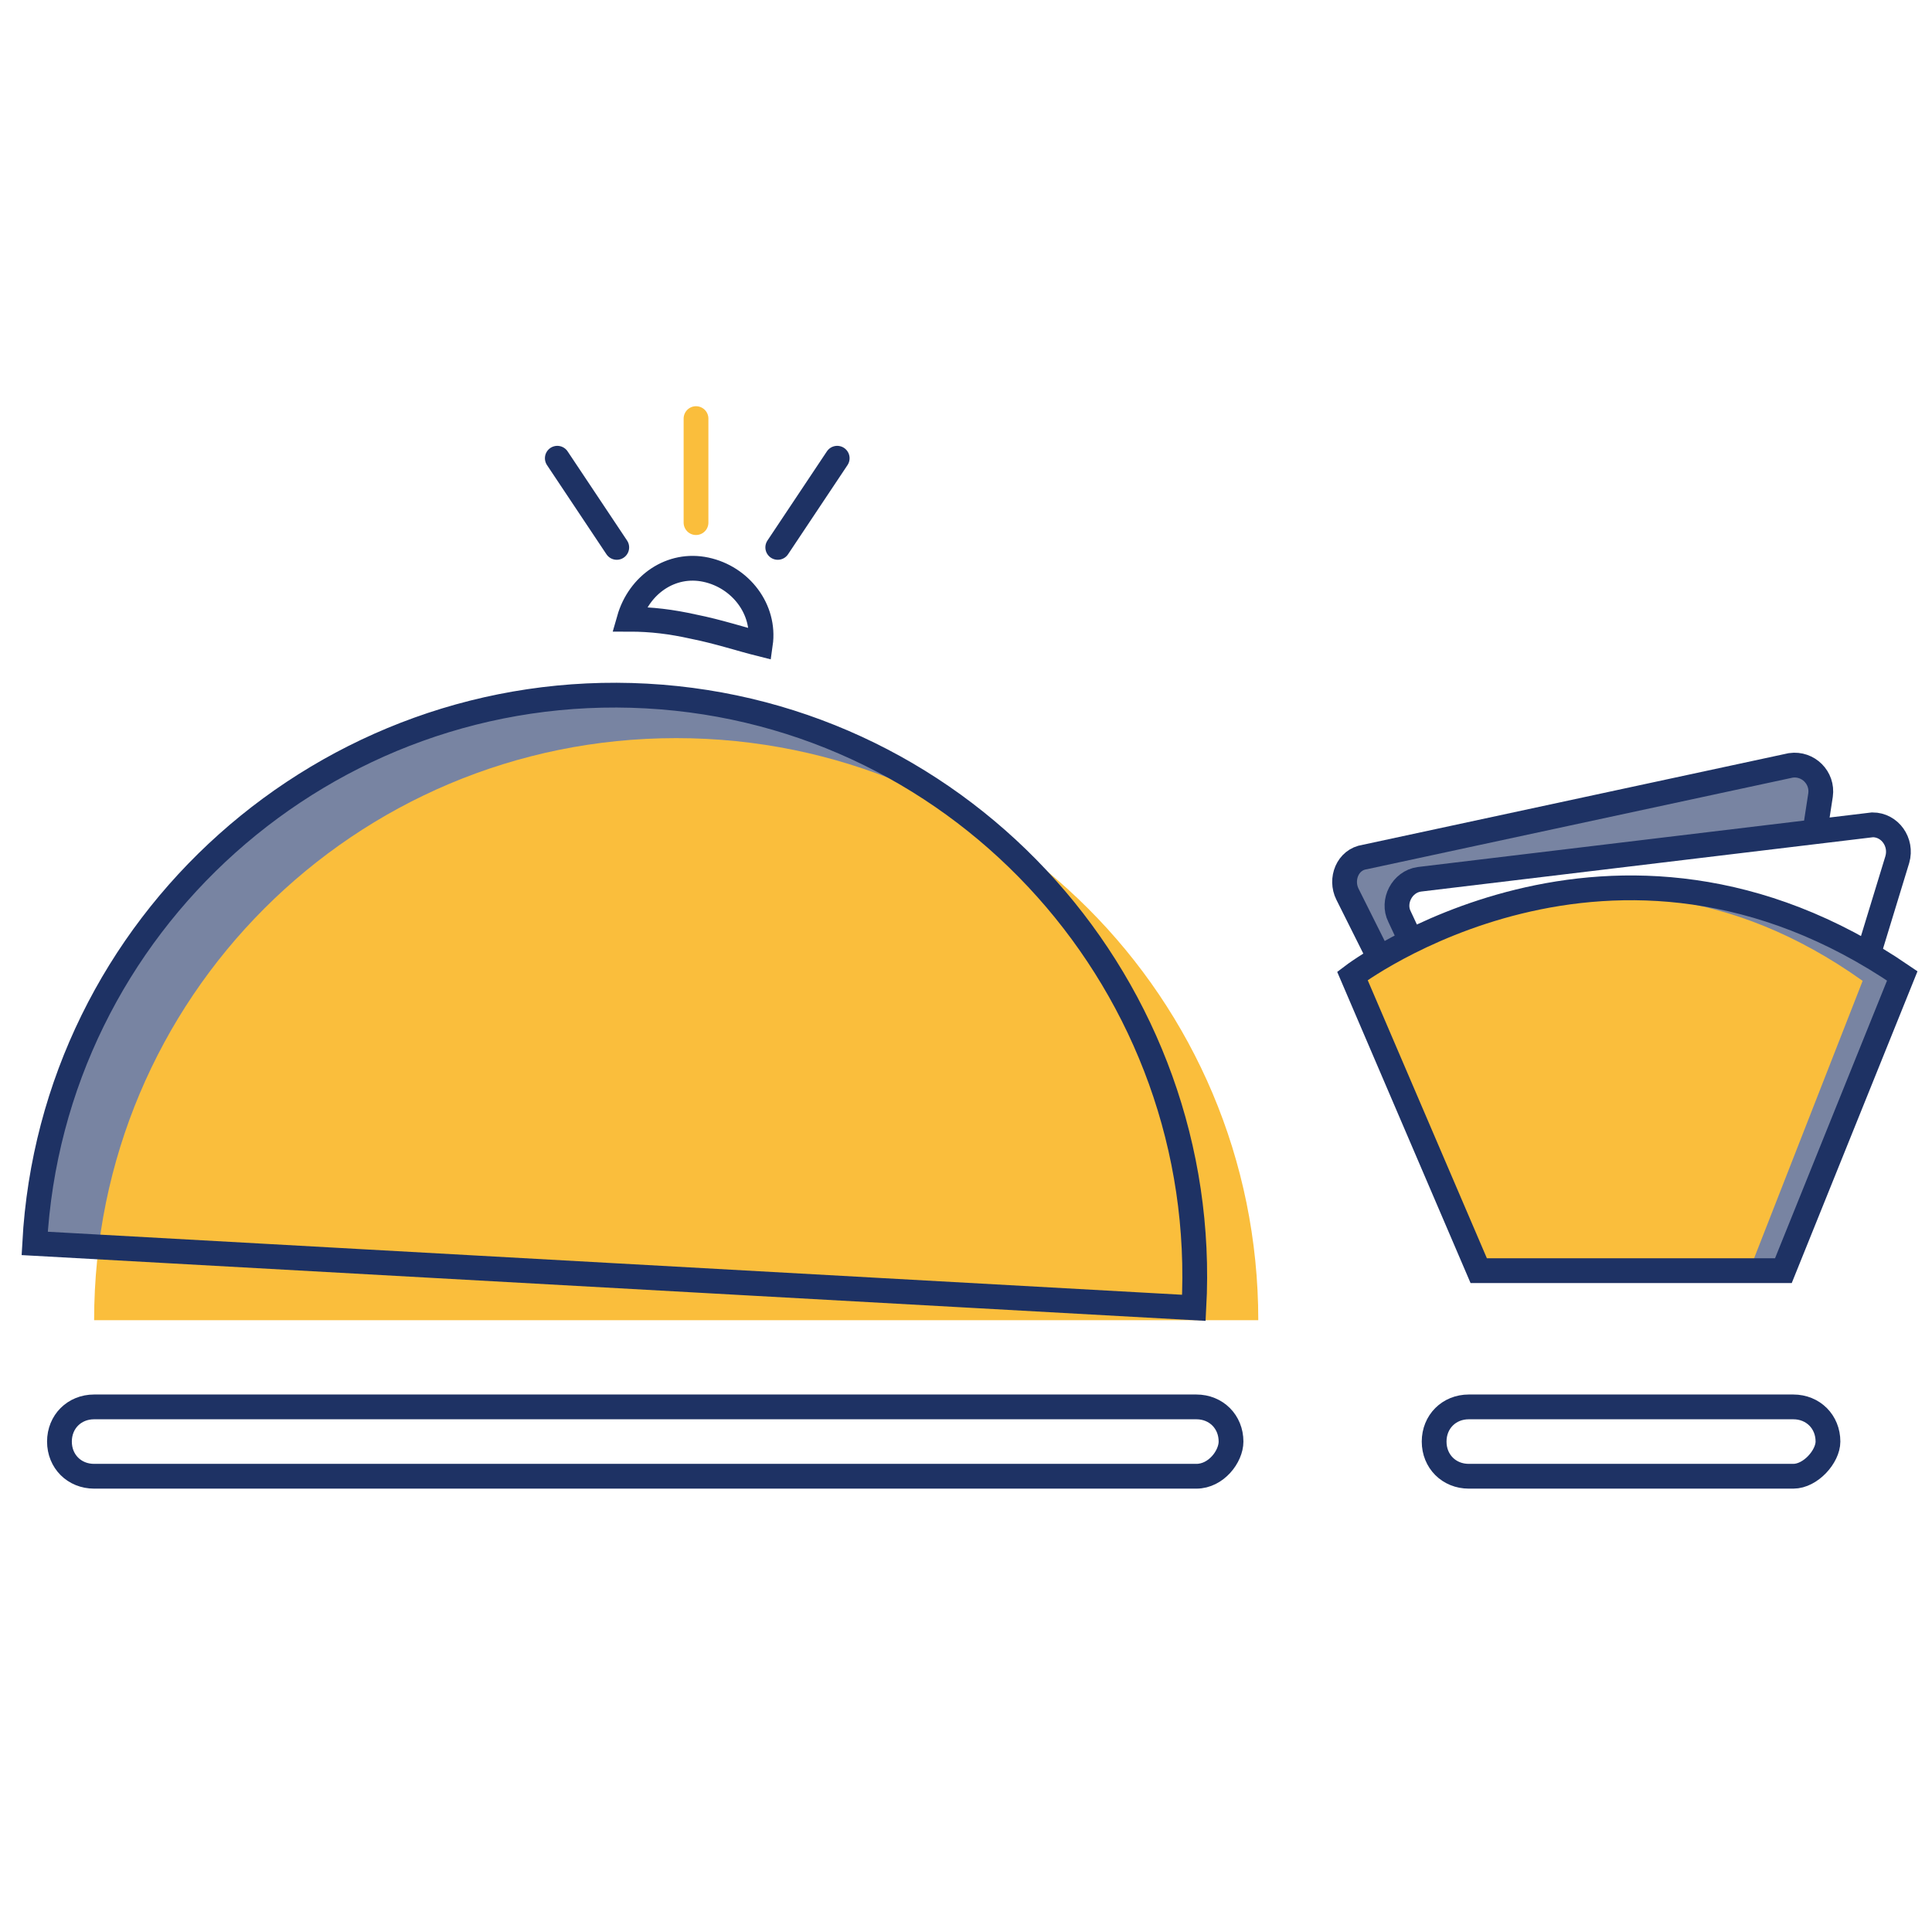<?xml version="1.0" encoding="utf-8"?>
<!-- Generator: Adobe Illustrator 19.1.1, SVG Export Plug-In . SVG Version: 6.00 Build 0)  -->
<svg version="1.1" id="Layer_1" xmlns="http://www.w3.org/2000/svg" xmlns:xlink="http://www.w3.org/1999/xlink" x="0px" y="0px"
	 viewBox="-149 151 78 78" style="enable-background:new -149 151 78 78;" xml:space="preserve">
<style type="text/css">
	.st0{fill:#805863;stroke:#1E3264;stroke-miterlimit:10;}
	.st1{fill:none;stroke:#1E3264;stroke-miterlimit:10;}
	.st2{opacity:0.6;fill:#1E3264;enable-background:new    ;}
	.st3{fill:#FABE3C;}
	.st4{fill:none;}
	.st5{fill:none;stroke:#FABE3C;stroke-linecap:round;stroke-linejoin:round;stroke-miterlimit:10;}
	.st6{fill:none;stroke:#1E3264;stroke-linecap:round;stroke-linejoin:round;stroke-miterlimit:10;}
</style>
<path id="XMLID_414_" class="st0" d="M-98.2,167.6"/>
<path id="XMLID_415_" class="st0" d="M-98.2,167.4"/>
<path id="XMLID_399_" class="st1" d="M-100.7,210.6h-44.5c-0.8,0-1.4-0.6-1.4-1.4l0,0c0-0.8,0.6-1.4,1.4-1.4h44.5
	c0.8,0,1.4,0.6,1.4,1.4l0,0C-99.3,209.8-99.9,210.6-100.7,210.6z"/>
<path id="XMLID_404_" class="st1" d="M-76.6,210.6h-13.1c-0.8,0-1.4-0.6-1.4-1.4l0,0c0-0.8,0.6-1.4,1.4-1.4h13.1
	c0.8,0,1.4,0.6,1.4,1.4l0,0C-75.2,209.8-75.9,210.6-76.6,210.6z"/>
<path id="XMLID_392_" class="st1" d="M-118.3,177c0.2-1.4-0.8-2.7-2.2-3c-1.4-0.3-2.7,0.6-3.1,2c0.9,0,1.7,0.1,2.6,0.3
	C-120,176.5-119.1,176.8-118.3,177z"/>
<path id="XMLID_429_" class="st2" d="M-108.7,185.1c-3.7-2.4-8.1-3.8-12.8-3.8c-11.7,0-21.5,8.6-23,19.7l-2.9-0.2
	c0.9-12.6,11.7-22.2,24.5-21.5C-117.4,179.8-112.5,181.9-108.7,185.1z"/>
<path id="XMLID_401_" class="st3" d="M-98.2,204.3c0-13-10.5-23.5-23.5-23.5s-23.5,10.5-23.5,23.5H-98.2z"/>
<path id="XMLID_395_" class="st1" d="M-100.8,203.8c0.7-12.9-9.2-24-22.1-24.7s-24,9.2-24.7,22.1L-100.8,203.8z"/>
<g id="XMLID_406_">
	<path id="XMLID_716_" class="st4" d="M-97.5,190.4"/>
</g>
<polygon id="XMLID_398_" class="st2" points="-93.3,189.8 -92.1,189 -92.5,187.6 -92.2,186.5 -85.7,185.8 -75.5,184.5 -76.1,181.9 
	-94.8,186 "/>
<path id="XMLID_411_" class="st1" d="M-93.1,190.1l-1.5-3c-0.3-0.6,0-1.4,0.7-1.5l17.2-3.7c0.7-0.1,1.3,0.5,1.2,1.2l-0.2,1.3"/>
<path id="XMLID_407_" class="st1" d="M-73.5,189.3l1.1-3.6c0.2-0.7-0.3-1.4-1-1.4l-18.3,2.2c-0.7,0.1-1.1,0.9-0.8,1.5l0.7,1.5"/>
<path id="XMLID_400_" class="st2" d="M-72,190.4c0,0-5.4-4.1-11.1-3.5l2.3,15.4h4.1L-72,190.4z"/>
<path id="XMLID_397_" class="st3" d="M-73.8,190.6l-4.5,11.5h-11.4l-4.4-11.5C-94.1,190.6-84.6,182.9-73.8,190.6z"/>
<path id="XMLID_396_" class="st1" d="M-72.2,190.4l-4.8,11.9h-12.3l-5.1-11.9C-94.4,190.4-83.9,182.4-72.2,190.4z"/>
<line id="XMLID_432_" class="st5" x1="-120.9" y1="172.1" x2="-120.9" y2="167.9"/>
<line id="XMLID_430_" class="st6" x1="-124.1" y1="173.1" x2="-126.5" y2="169.5"/>
<line id="XMLID_431_" class="st6" x1="-117.6" y1="173.1" x2="-115.2" y2="169.5"/>
</svg>
